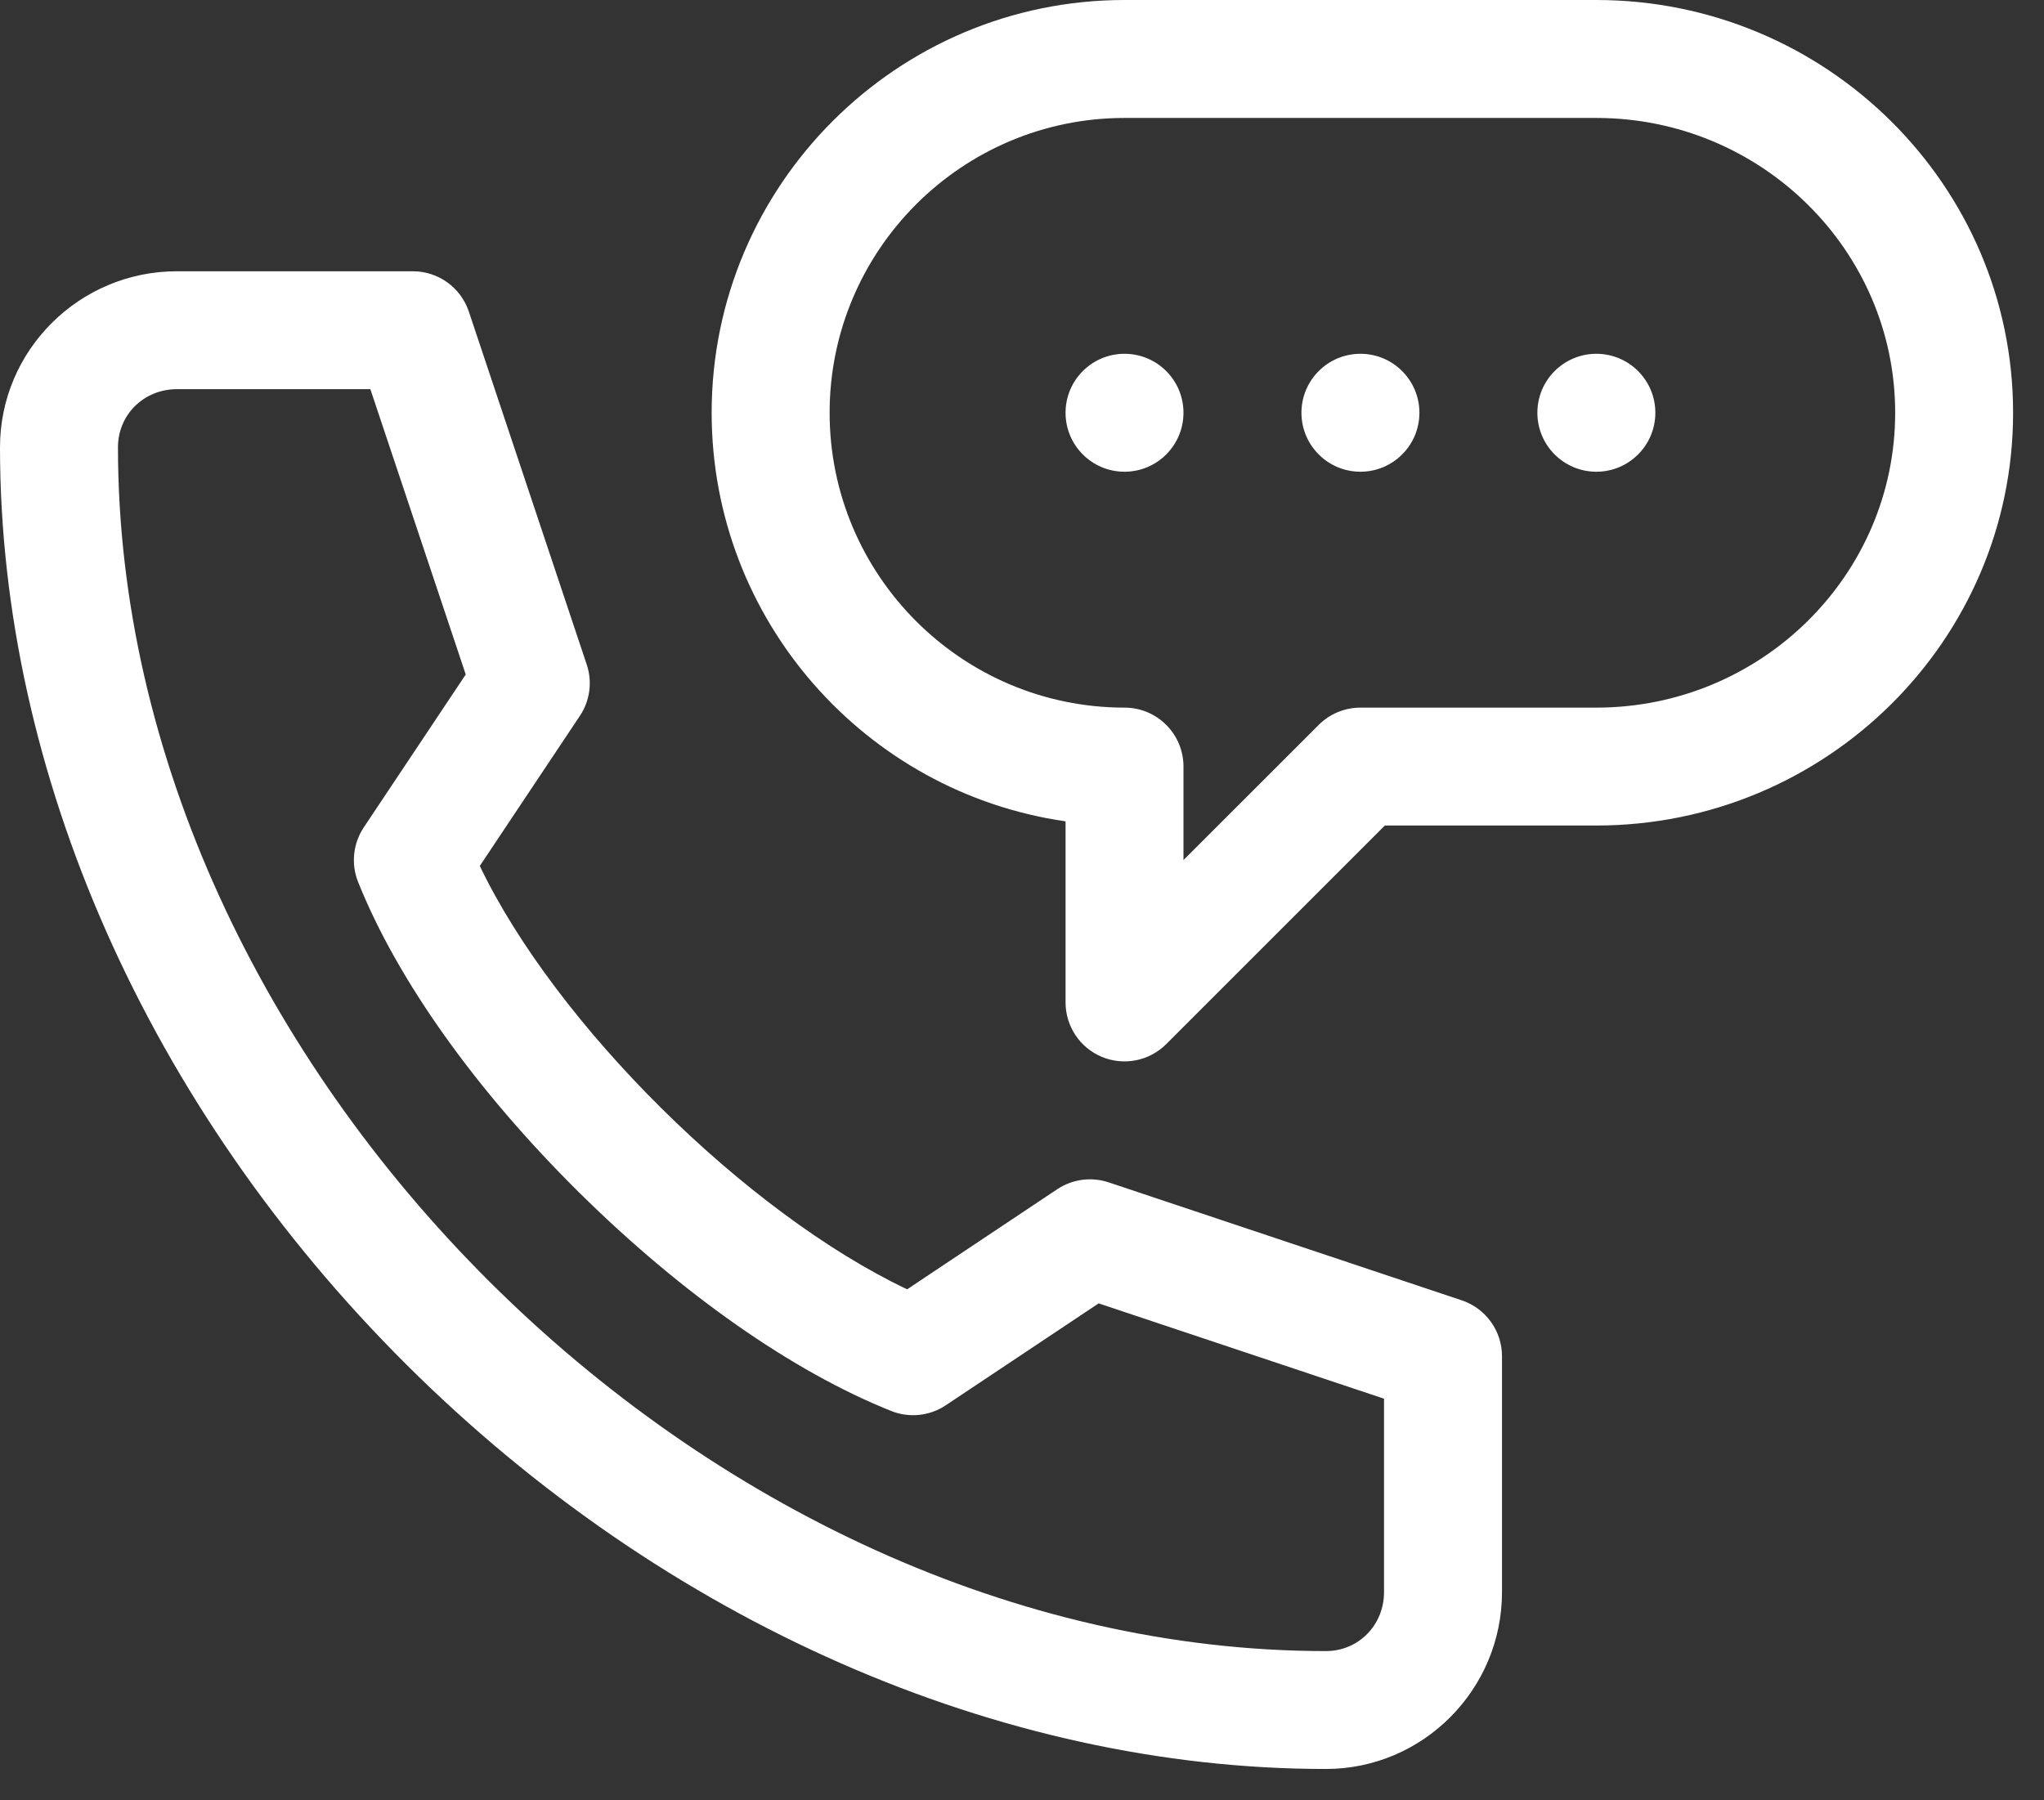 <svg width="42" height="37" viewBox="0 0 42 37" fill="none" xmlns="http://www.w3.org/2000/svg">
<rect x="0" y="0" width="42" height="37" fill="#333333" stroke="none"/>
<path d="M23.106 9.695C23.776 9.695 24.318 9.152 24.318 8.483C24.318 7.814 23.776 7.271 23.106 7.271C22.437 7.271 21.895 7.814 21.895 8.483C21.895 9.152 22.437 9.695 23.106 9.695Z" fill="white"/>
<path d="M27.954 9.695C28.623 9.695 29.166 9.152 29.166 8.483C29.166 7.814 28.623 7.271 27.954 7.271C27.285 7.271 26.742 7.814 26.742 8.483C26.742 9.152 27.285 9.695 27.954 9.695Z" fill="white"/>
<path d="M32.802 9.695C33.471 9.695 34.014 9.152 34.014 8.483C34.014 7.814 33.471 7.271 32.802 7.271C32.132 7.271 31.59 7.814 31.59 8.483C31.59 9.152 32.132 9.695 32.802 9.695Z" fill="white"/>
<path d="M27.244 36.356C29.239 36.356 30.863 34.725 30.863 32.721V27.873C30.863 27.352 30.529 26.889 30.035 26.724L22.781 24.3C22.425 24.181 22.036 24.234 21.724 24.441L18.64 26.498C15.329 24.927 11.416 21.049 9.859 17.797L11.915 14.713C12.123 14.402 12.175 14.012 12.056 13.657L9.633 6.402C9.467 5.908 9.005 5.575 8.483 5.575H3.636C1.631 5.575 0 7.198 0 9.193C0 15.889 3.045 22.761 8.353 28.047C13.656 33.328 20.541 36.356 27.244 36.356ZM3.636 7.998H7.61L9.57 13.862L7.475 17.004C7.254 17.336 7.21 17.756 7.358 18.126C8.164 20.141 9.777 22.407 11.899 24.507C14.008 26.593 16.285 28.188 18.311 28.998C18.681 29.147 19.101 29.103 19.433 28.882L22.575 26.787L28.439 28.746V32.721C28.439 33.4 27.914 33.933 27.244 33.933C14.486 33.933 2.424 21.91 2.424 9.193C2.424 8.523 2.956 7.998 3.636 7.998Z" fill="white"/>
<path d="M22.643 21.722C23.096 21.909 23.617 21.805 23.963 21.459L28.456 16.966H32.801C37.524 16.966 41.365 13.161 41.365 8.483C41.365 3.806 37.524 0 32.801 0H23.107C18.429 0 14.623 3.806 14.623 8.483C14.623 12.749 17.789 16.29 21.895 16.88V20.602C21.895 21.092 22.19 21.534 22.643 21.722ZM17.047 8.483C17.047 5.142 19.765 2.424 23.107 2.424H32.801C36.187 2.424 38.942 5.142 38.942 8.483C38.942 11.824 36.187 14.543 32.801 14.543H27.954C27.633 14.543 27.324 14.67 27.097 14.898L24.318 17.676V15.755C24.318 15.085 23.776 14.543 23.107 14.543C19.765 14.543 17.047 11.824 17.047 8.483Z" fill="white"/>
</svg>

